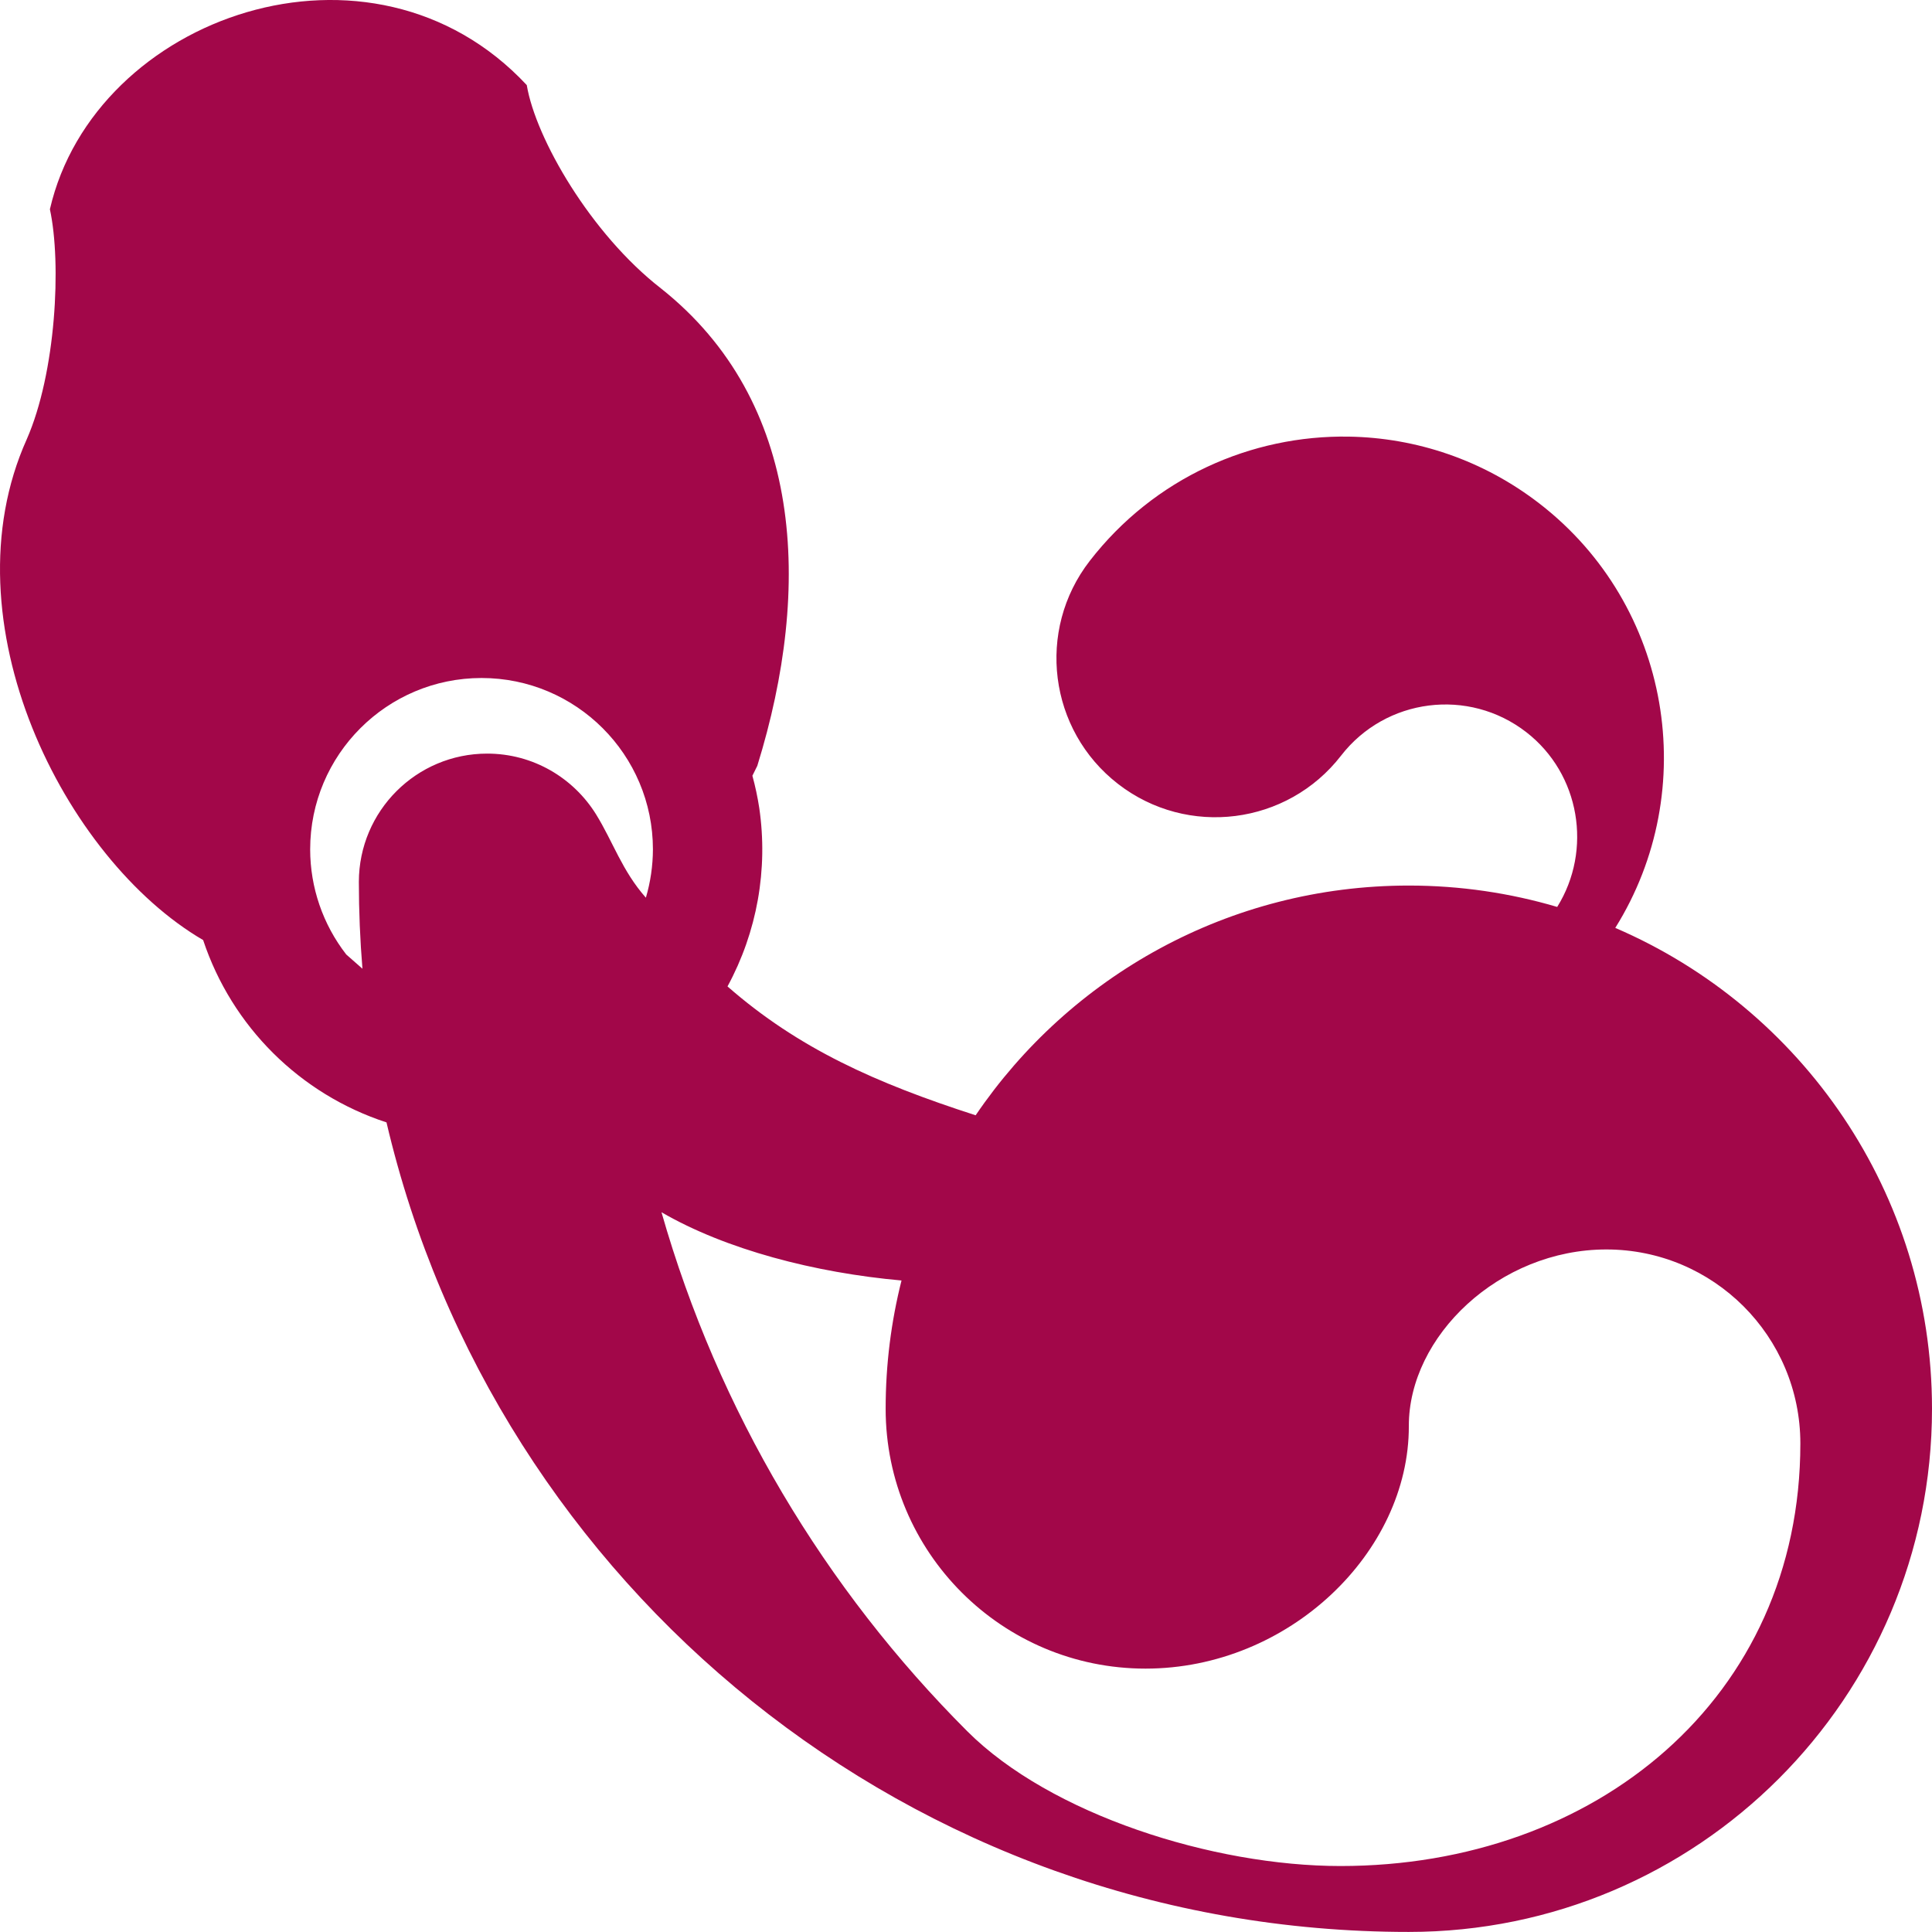<?xml version="1.0" encoding="UTF-8" standalone="no"?>
<svg
   xmlns:dc="http://purl.org/dc/elements/1.1/"
   xmlns:cc="http://creativecommons.org/ns#"
   xmlns:rdf="http://www.w3.org/1999/02/22-rdf-syntax-ns#"
   xmlns:svg="http://www.w3.org/2000/svg"
   xmlns="http://www.w3.org/2000/svg"
   id="svg2199"
   version="1.1"
   viewBox="0 0 83.05 83.047"
   height="83.047mm"
   width="83.05mm">
  <defs
     id="defs2193" />
  <g
     transform="translate(-18.951,-38.518)"
     id="layer1">
    <path
       style="display:inline;fill:#a20749;fill-opacity:1;stroke:none;stroke-width:0.265;stroke-linejoin:round;stroke-miterlimit:4;stroke-dasharray:none;stroke-opacity:1;paint-order:stroke fill markers"
       d="m 21.096,47.514 c 0.504,2.328 0.263,7.021 -0.996,9.889 -3.515,7.822 1.612,18.041 7.583,21.525 1.235,3.715 4.16,6.624 7.882,7.838 4.672,19.946 22.574,34.799 43.946,34.799 12.421,0 22.49,-10.069 22.49,-22.49 0,-9.269 -5.608,-17.227 -13.615,-20.67 3.706,-5.93 2.402,-13.856 -3.245,-18.23 -2.446,-1.895 -5.328,-2.839 -8.2,-2.888 -4.198,-0.071 -8.377,1.769 -11.146,5.343 -2.311,2.983 -1.766,7.276 1.217,9.587 2.983,2.311 7.276,1.766 9.587,-1.217 1.919,-2.477 5.483,-2.929 7.96,-1.01 2.321,1.798 2.851,5.075 1.331,7.514 -2.023,-0.597 -4.163,-0.919 -6.379,-0.919 -7.745,0 -14.575,3.916 -18.62,9.875 -4.297,-1.386 -7.62,-2.872 -10.667,-5.539 1.272,-2.343 1.751,-5.034 1.365,-7.672 -0.072,-0.467 -0.17,-0.929 -0.295,-1.385 0.068,-0.139 0.146,-0.292 0.211,-0.426 2.383,-7.692 1.977,-15.672 -4.145,-20.525 -3.009,-2.339 -5.382,-6.439 -5.765,-8.737 -6.67,-7.151 -18.58,-2.988 -20.499,5.337 z m 18.554,20.149 c 4.069,1.11e-4 7.367,3.299 7.368,7.368 -0.003,0.703 -0.104,1.402 -0.303,2.076 -1.026,-1.161 -1.407,-2.395 -2.144,-3.587 -0.973,-1.563 -2.701,-2.607 -4.678,-2.607 -3.043,0 -5.51,2.467 -5.516,5.51 0,1.259 0.053,2.505 0.154,3.737 l -0.696,-0.612 c -1.004,-1.292 -1.55,-2.881 -1.551,-4.517 1.11e-4,-4.069 3.299,-7.367 7.368,-7.368 z m 7.736,22.965 c 2.771,1.608 6.596,2.601 10.318,2.934 -0.445,1.764 -0.682,3.611 -0.682,5.514 0,6.169 5.001,11.17 11.17,11.17 6.169,0 11.33,-5.001 11.32,-10.424 -0.011,-3.86 3.884,-7.594 8.49,-7.594 4.606,0 8.34,3.734 8.34,8.34 -2.9e-5,10.954 -8.814,18.164 -19.768,18.164 -5.477,0 -12.462,-2.211 -16.045,-5.795 C 54.415,106.823 49.827,99.179 47.386,90.628 Z"
       id="path934" />
  </g>
</svg>
